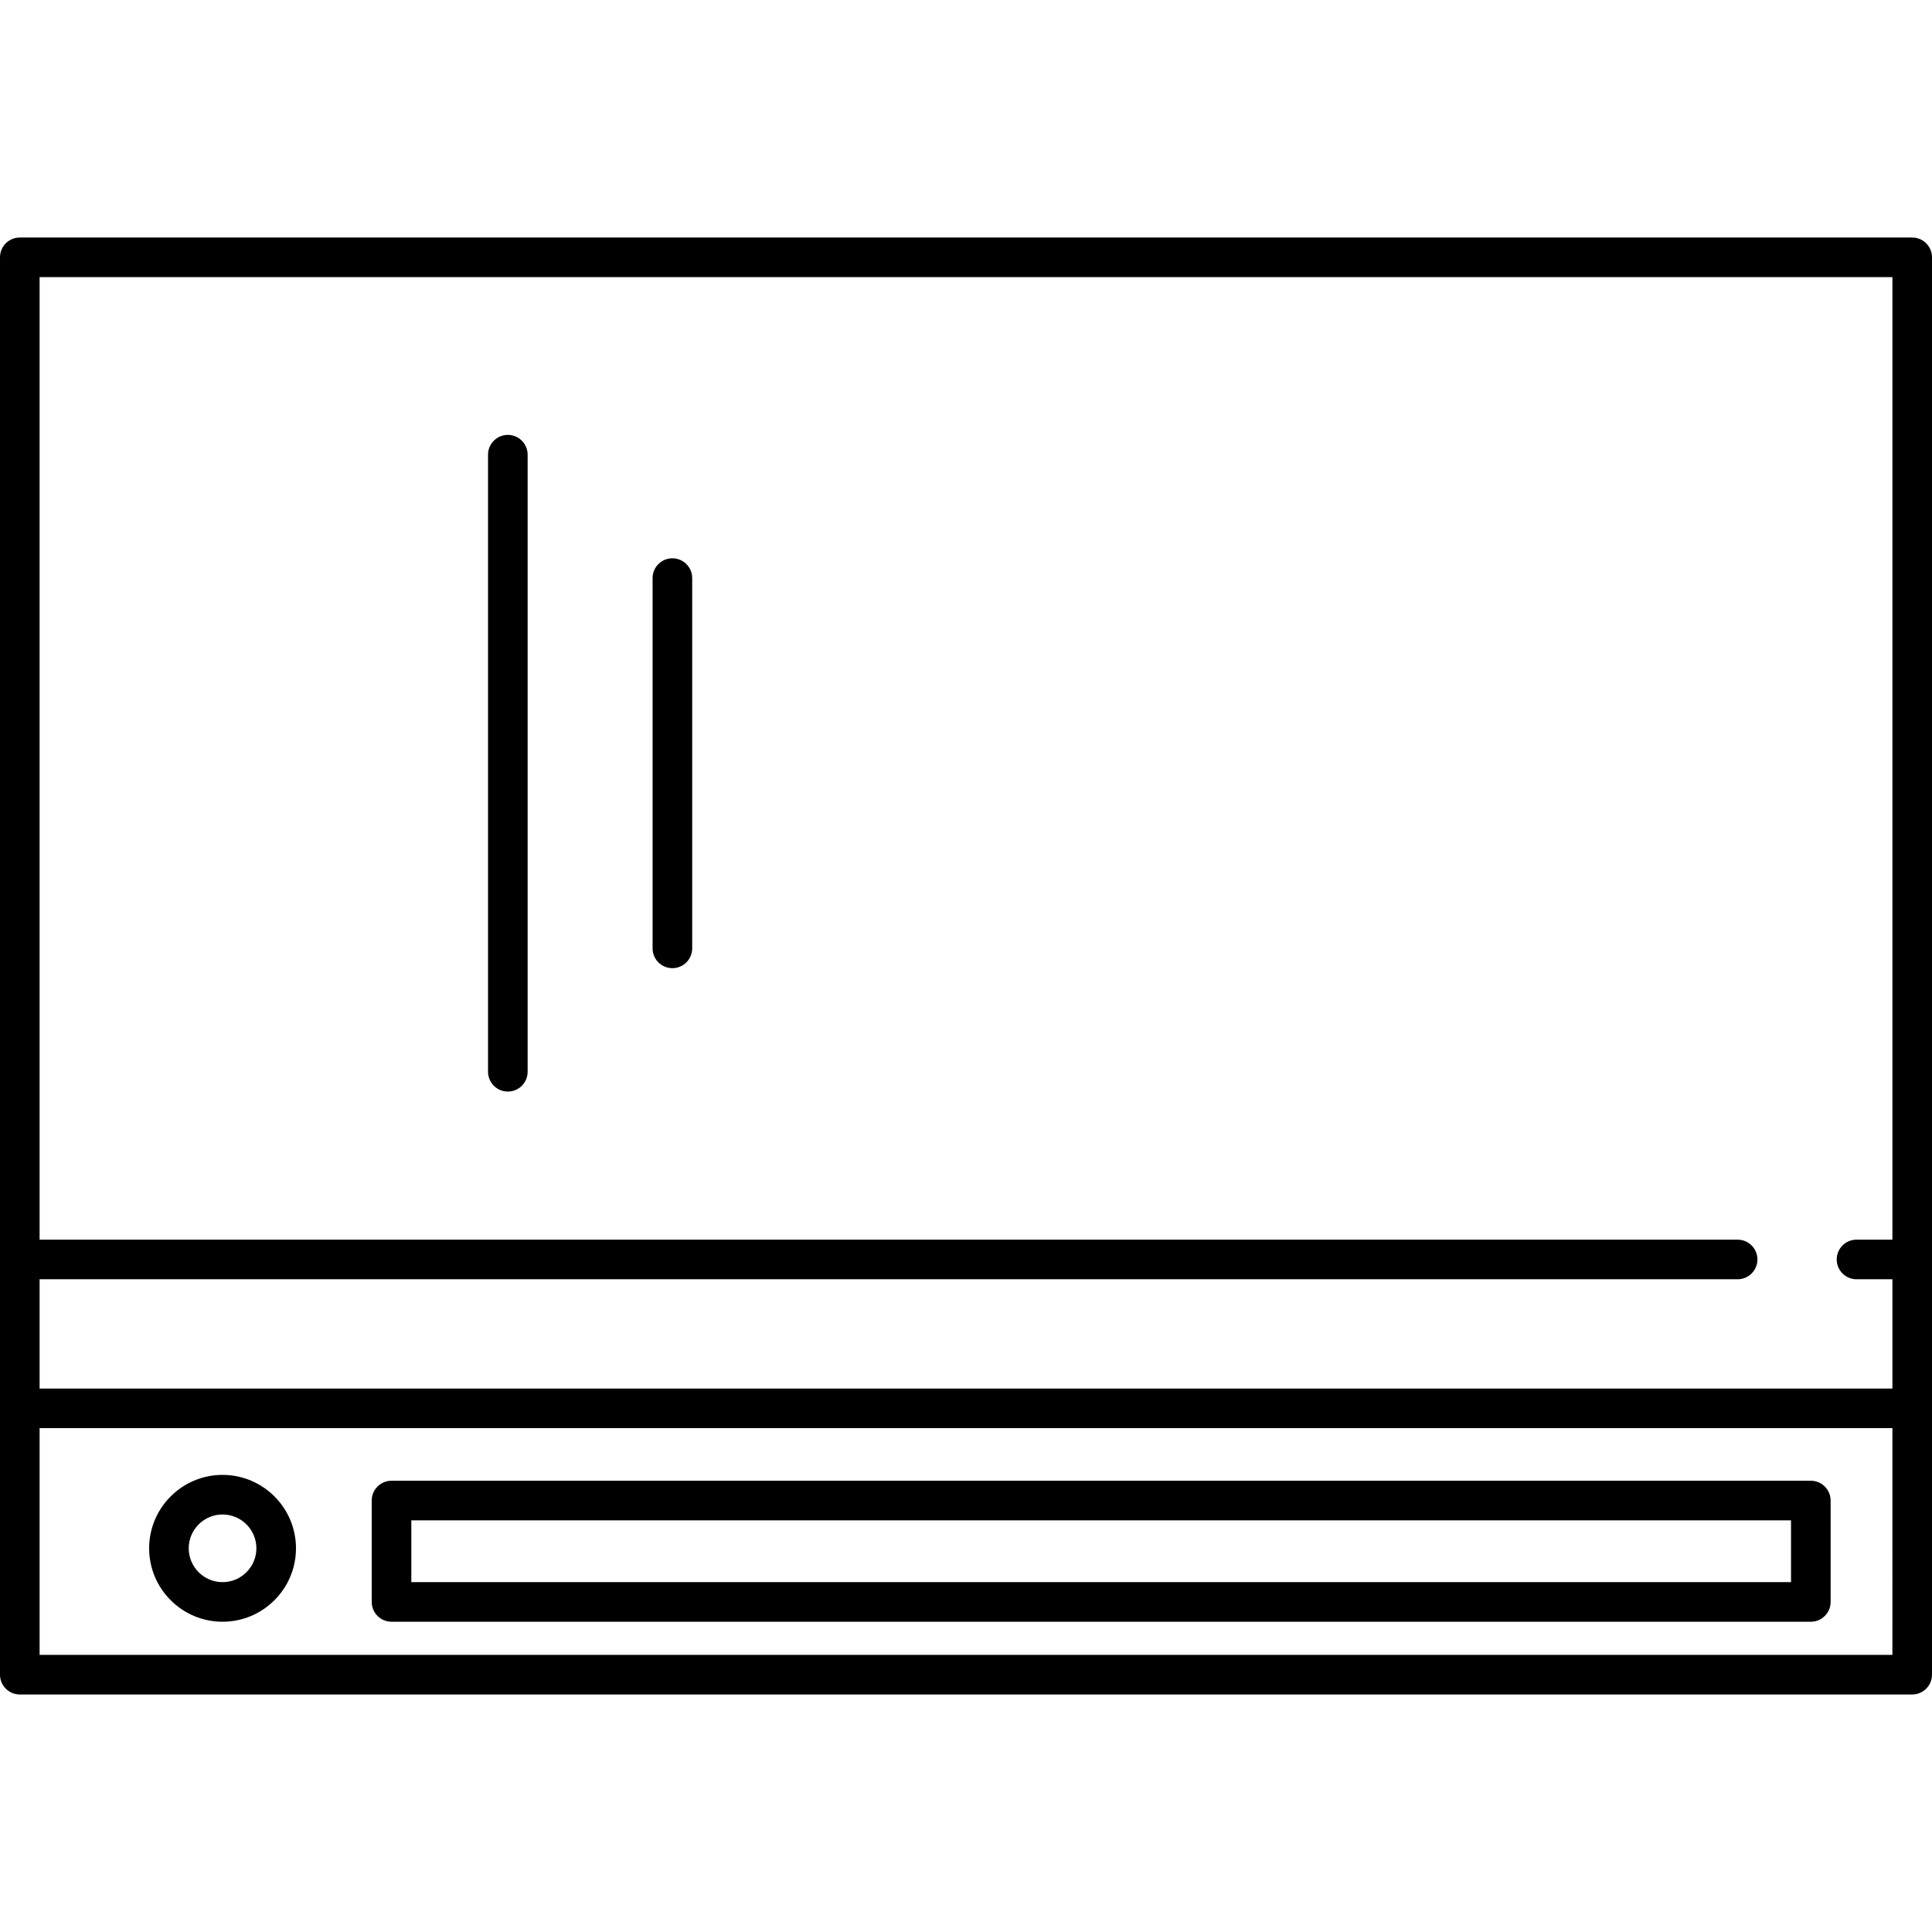 <?xml version="1.0" encoding="iso-8859-1"?>
<!-- Generator: Adobe Illustrator 17.1.0, SVG Export Plug-In . SVG Version: 6.00 Build 0)  -->
<!DOCTYPE svg PUBLIC "-//W3C//DTD SVG 1.1//EN" "http://www.w3.org/Graphics/SVG/1.1/DTD/svg11.dtd">
<svg version="1.1" id="Capa_1" xmlns="http://www.w3.org/2000/svg" xmlns:xlink="http://www.w3.org/1999/xlink" x="0px" y="0px"
	 viewBox="0 0 487.866 487.866" style="enable-background:new 0 0 487.866 487.866;" xml:space="preserve">
<path d="M482.866,59.978H5c-2.761,0-5,2.239-5,5v290.656v67.254c0,2.761,2.239,5,5,5h477.866c2.761,0,5-2.239,5-5v-67.254V64.978
	C487.866,62.217,485.627,59.978,482.866,59.978z M477.866,69.978v243.06h-9.063c-2.761,0-5,2.239-5,5s2.239,5,5,5h9.063v27.596H10
	v-27.596h428.784c2.761,0,5-2.239,5-5s-2.239-5-5-5H10V69.978H477.866z M477.866,417.888H10v-57.254h467.866V417.888z
	 M123.238,270.641V114.818c0-2.761,2.239-5,5-5s5,2.239,5,5v155.823c0,2.761-2.239,5-5,5S123.238,273.402,123.238,270.641z
	 M164.792,239.481v-93.504c0-2.761,2.239-5,5-5s5,2.239,5,5v93.504c0,2.761-2.239,5-5,5S164.792,242.243,164.792,239.481z
	 M98.866,409.519h358.4c2.761,0,5-2.239,5-5v-25.605c0-2.761-2.239-5-5-5h-358.4c-2.761,0-5,2.239-5,5v25.605
	C93.866,407.28,96.105,409.519,98.866,409.519z M103.866,383.914h348.4v15.605h-348.4V383.914z M56.2,409.519
	c10.224,0,18.542-8.318,18.542-18.542s-8.318-18.542-18.542-18.542s-18.542,8.318-18.542,18.542S45.976,409.519,56.2,409.519z
	 M56.2,382.436c4.71,0,8.542,3.832,8.542,8.542s-3.832,8.542-8.542,8.542s-8.542-3.832-8.542-8.542S51.49,382.436,56.2,382.436z"/>
<g>
</g>
<g>
</g>
<g>
</g>
<g>
</g>
<g>
</g>
<g>
</g>
<g>
</g>
<g>
</g>
<g>
</g>
<g>
</g>
<g>
</g>
<g>
</g>
<g>
</g>
<g>
</g>
<g>
</g>
</svg>
